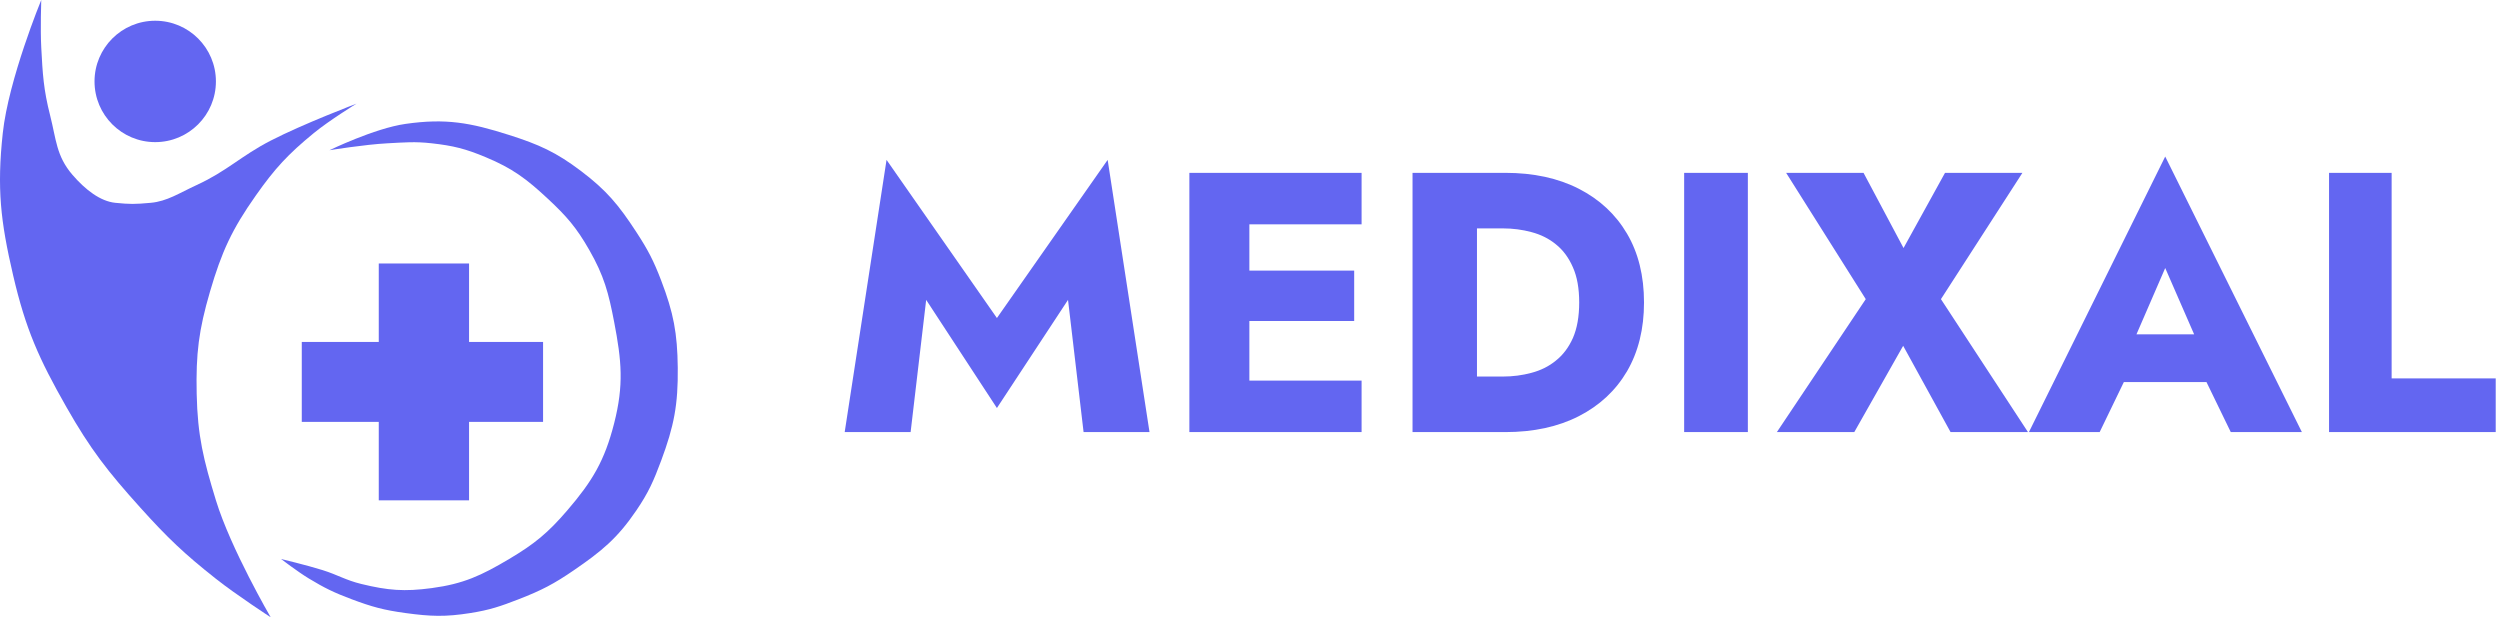 <svg width="162" height="40" viewBox="0 0 162 40" fill="none" xmlns="http://www.w3.org/2000/svg">
<path d="M0.179 8.633C0.553 5.144 2.673 0 2.673 0C2.673 0 2.61 1.872 2.673 3.07C2.765 4.805 2.82 5.798 3.249 7.482C3.643 9.033 3.646 10.104 4.687 11.319C5.533 12.305 6.51 13.046 7.469 13.142C8.428 13.237 8.716 13.237 9.771 13.142C10.826 13.046 11.614 12.511 12.745 11.99C14.729 11.077 15.6 10.114 17.541 9.113C19.644 8.028 23.105 6.715 23.105 6.715C23.105 6.715 21.343 7.796 20.323 8.633C18.663 9.995 17.819 10.907 16.582 12.662C15.027 14.867 14.366 16.308 13.608 18.897C12.876 21.399 12.691 22.91 12.745 25.516C12.801 28.256 13.19 29.801 13.992 32.422C14.948 35.547 17.541 40 17.541 40C17.541 40 15.321 38.556 13.992 37.506C11.933 35.88 10.856 34.851 9.1 32.902C6.984 30.553 5.867 29.127 4.304 26.379C2.525 23.253 1.666 21.344 0.851 17.842C0.033 14.33 -0.205 12.218 0.179 8.633Z" fill="#6366f1"/>
<path d="M19.555 27.338V22.158H24.544V17.074H30.395V22.158H35.191V27.338H30.395V32.422H24.544V27.338H19.555Z" fill="#6366f1"/>
<path d="M26.274 8.029C24.259 8.318 21.348 9.735 21.348 9.735C21.348 9.735 23.632 9.362 25.11 9.286C26.227 9.229 26.863 9.162 27.976 9.286C29.375 9.442 30.169 9.641 31.469 10.184C33.215 10.913 34.113 11.587 35.499 12.878C36.72 14.014 37.358 14.75 38.186 16.2C39.143 17.875 39.435 18.974 39.798 20.869C40.281 23.383 40.43 24.944 39.798 27.424C39.179 29.856 38.388 31.179 36.753 33.081C35.505 34.533 34.637 35.247 32.991 36.224C31.191 37.292 30.049 37.83 27.976 38.109C26.205 38.347 25.144 38.263 23.408 37.84C22.397 37.593 21.893 37.253 20.9 36.942C19.863 36.617 18.213 36.224 18.213 36.224C18.213 36.224 19.274 37.037 20.004 37.481C21.035 38.106 21.653 38.404 22.781 38.828C24.099 39.323 24.878 39.535 26.274 39.725C27.903 39.948 28.86 39.983 30.484 39.725C31.741 39.526 32.431 39.289 33.618 38.828C35.092 38.255 35.898 37.837 37.201 36.942C38.997 35.708 40.005 34.884 41.232 33.081C42.025 31.915 42.351 31.17 42.844 29.848C43.677 27.612 43.945 26.219 43.919 23.832C43.894 21.584 43.647 20.275 42.844 18.175C42.351 16.887 41.986 16.187 41.232 15.033C40.093 13.288 39.309 12.337 37.649 11.082C36.025 9.854 34.929 9.366 32.991 8.747C30.478 7.945 28.886 7.655 26.274 8.029Z" fill="#6366f1"/>
<circle cx="10.058" cy="5.277" r="3.933" fill="#6366f1"/>
<path d="M60.016 19.432L59.008 28H54.736L57.448 10.36L64.6 20.608L71.776 10.36L74.488 28H70.216L69.208 19.432L64.6 26.44L60.016 19.432ZM79.759 28V24.664H88.231V28H79.759ZM79.759 14.536V11.2H88.231V14.536H79.759ZM79.759 20.8V17.536H87.751V20.8H79.759ZM77.071 11.2H80.959V28H77.071V11.2ZM91.532 11.2H95.708V28H91.532V11.2ZM97.532 28H94.22V24.4H97.388C98.028 24.4 98.644 24.32 99.236 24.16C99.844 24 100.372 23.736 100.82 23.368C101.284 23 101.652 22.512 101.924 21.904C102.196 21.28 102.332 20.512 102.332 19.6C102.332 18.688 102.196 17.928 101.924 17.32C101.652 16.696 101.284 16.2 100.82 15.832C100.372 15.464 99.844 15.2 99.236 15.04C98.644 14.88 98.028 14.8 97.388 14.8H94.22V11.2H97.532C99.372 11.2 100.964 11.544 102.308 12.232C103.652 12.92 104.692 13.888 105.428 15.136C106.164 16.384 106.532 17.872 106.532 19.6C106.532 21.312 106.164 22.8 105.428 24.064C104.692 25.312 103.652 26.28 102.308 26.968C100.964 27.656 99.372 28 97.532 28ZM109.133 11.2H113.261V28H109.133V11.2ZM126.037 11.2H131.053L125.773 19.384L131.413 28H126.397L123.325 22.408L120.157 28H115.141L120.901 19.384L115.741 11.2H120.757L123.349 16.072L126.037 11.2ZM135.914 24.76L136.202 21.664H144.53L144.794 24.76H135.914ZM140.306 17.368L137.954 22.792L138.146 23.68L136.058 28H131.474L140.306 10.144L149.162 28H144.554L142.538 23.848L142.682 22.816L140.306 17.368ZM150.922 11.2H154.978V24.52H161.722V28H150.922V11.2Z" fill="#6366f1"/>
</svg>
